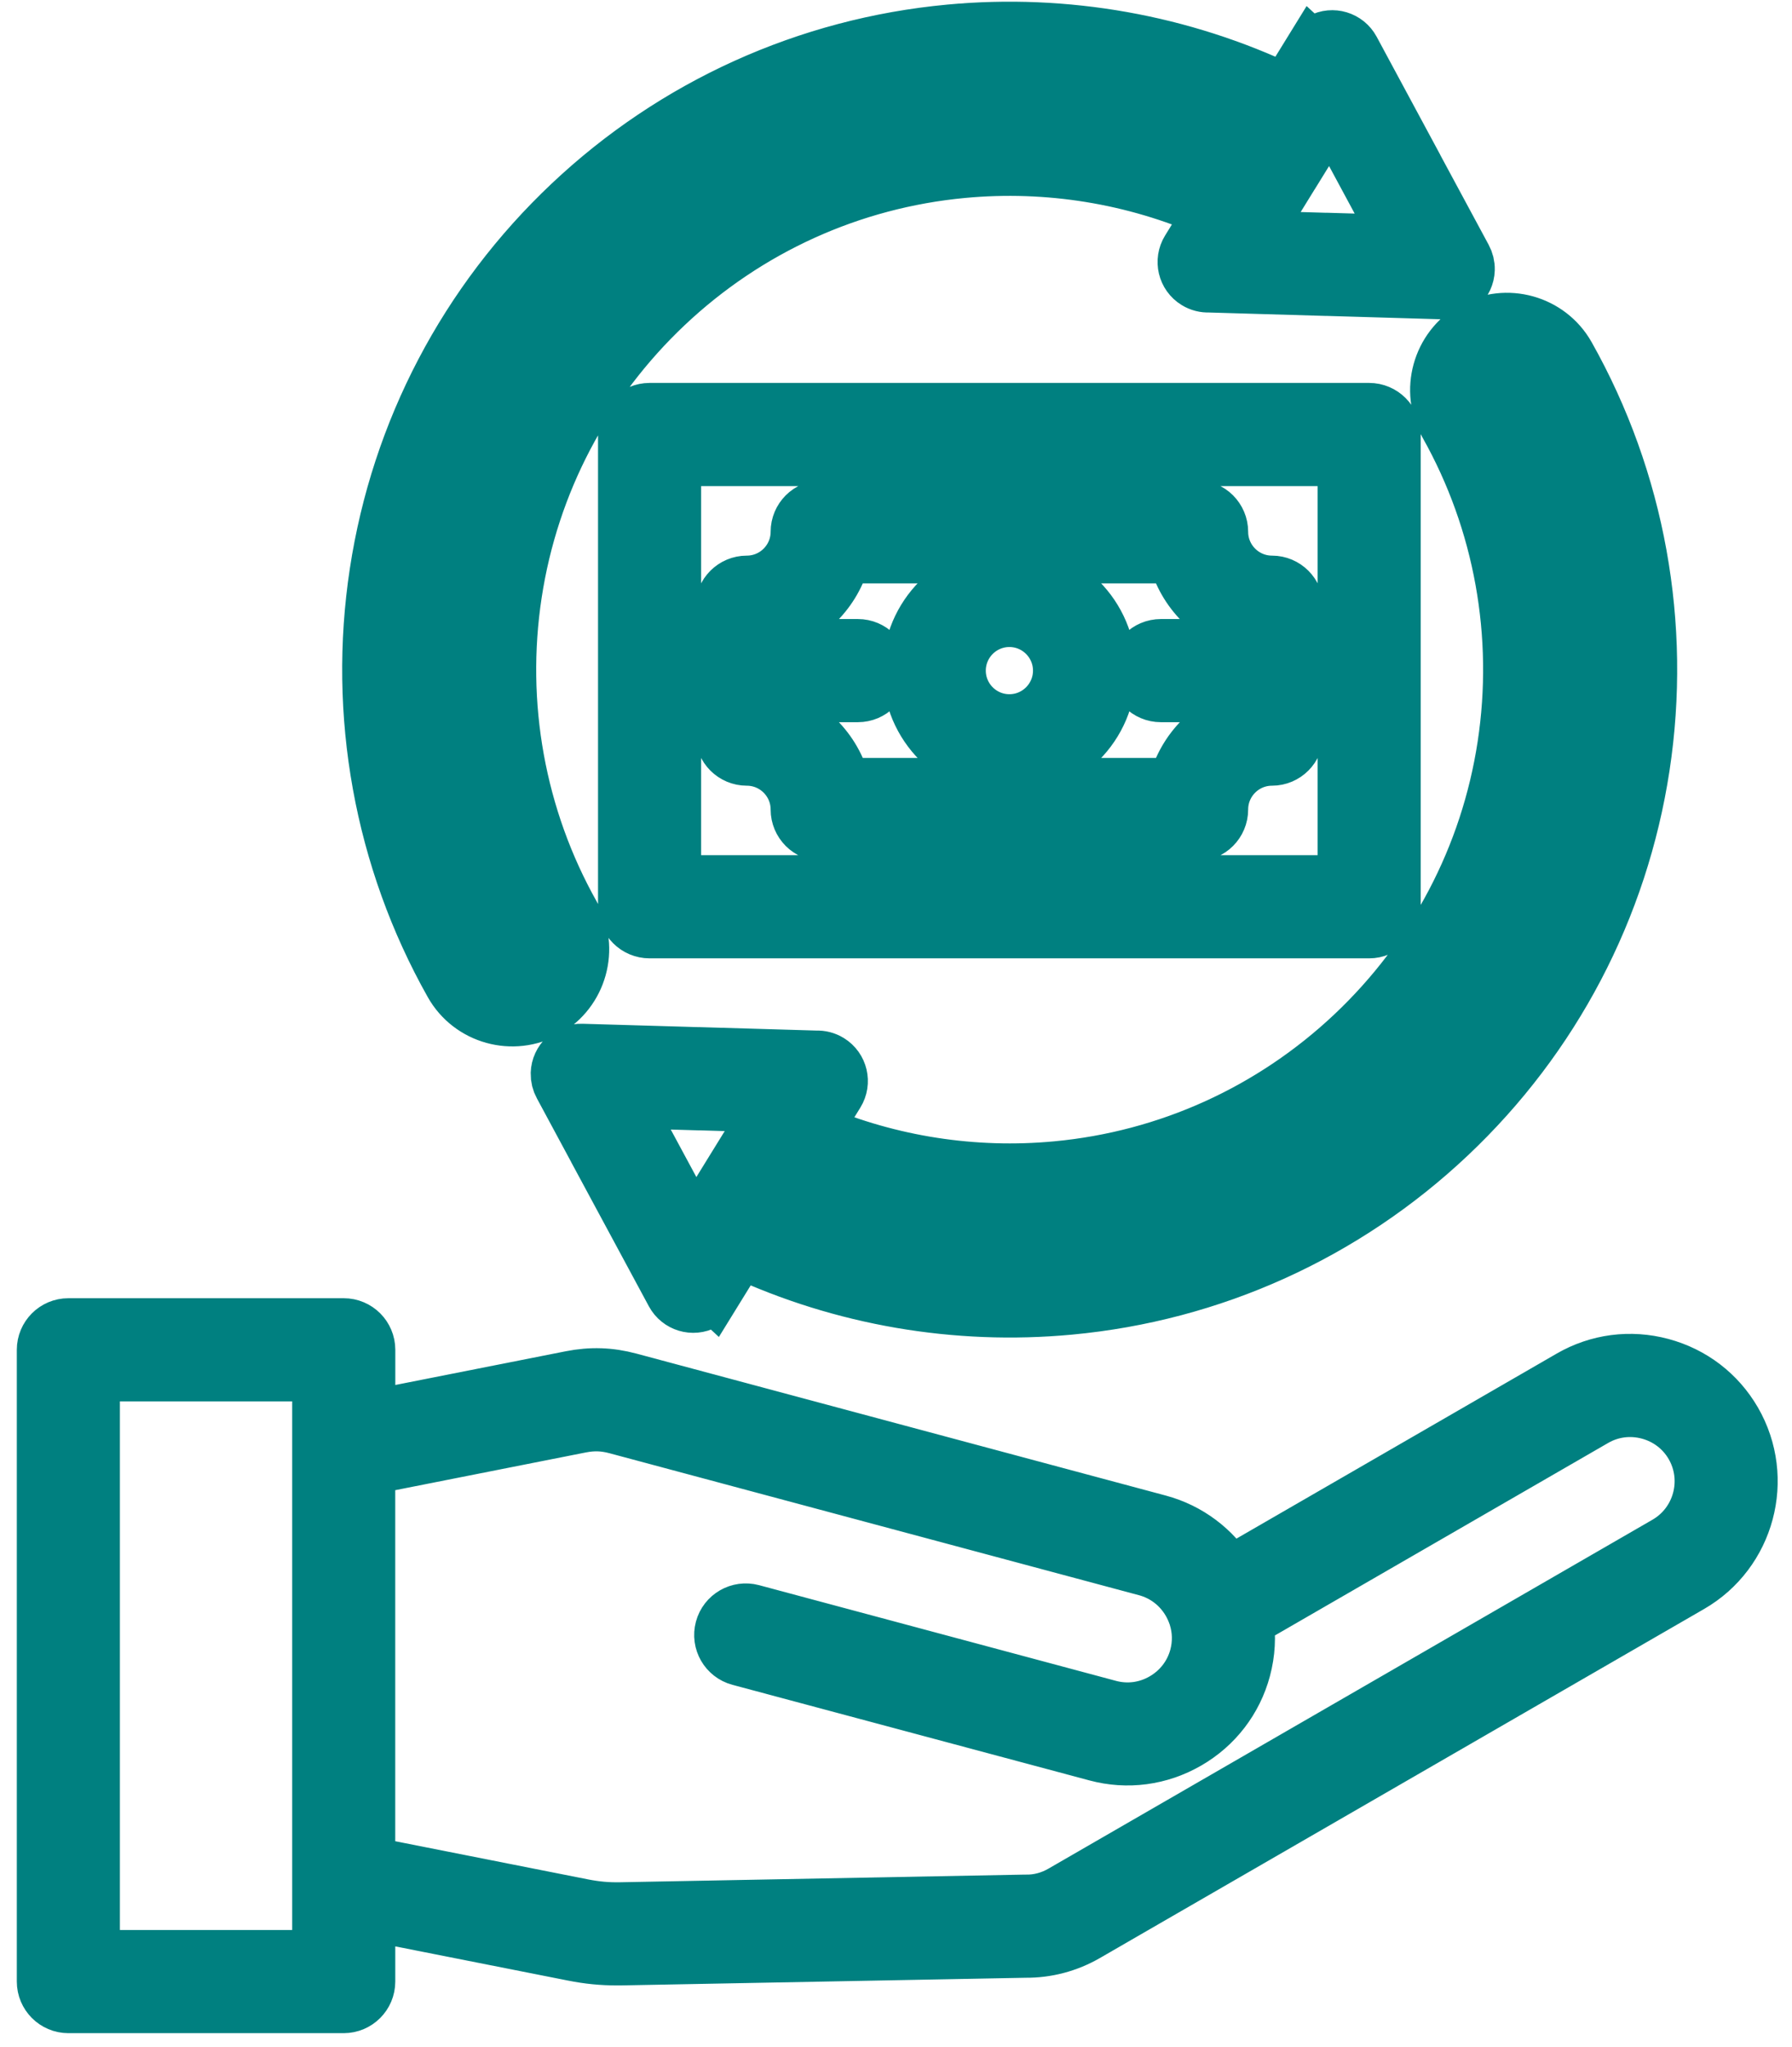 <svg width="99" height="113" viewBox="0 0 99 113" fill="none" xmlns="http://www.w3.org/2000/svg">
<path d="M95.821 78.464C94.936 76.932 93.503 75.836 91.787 75.376C90.069 74.915 88.281 75.149 86.749 76.034L67.918 86.907C67.058 85.535 65.697 84.472 64.014 84.021L34.773 76.184C33.681 75.892 32.657 75.859 31.547 76.077L20.339 78.293V74.525C20.339 73.781 19.735 73.177 18.991 73.177H3.776C3.033 73.177 2.429 73.781 2.429 74.525V109.406C2.429 110.15 3.033 110.754 3.776 110.754H18.989C19.733 110.754 20.337 110.15 20.337 109.406V105.637L31.668 107.879C32.502 108.045 33.261 108.119 34.092 108.119C34.182 108.119 34.272 108.119 34.364 108.117L56.654 107.695C57.835 107.706 58.99 107.398 60.01 106.81L93.391 87.538C96.562 85.708 97.652 81.636 95.821 78.464ZM17.639 108.059H5.124V75.872H17.642V108.059H17.639ZM92.043 85.205L58.662 104.476C58.053 104.827 57.368 105.015 56.661 105C56.647 105 56.634 105 56.62 105L34.31 105.422C33.56 105.438 32.926 105.379 32.19 105.235L20.335 102.89V81.043L32.066 78.722C32.773 78.583 33.373 78.601 34.072 78.79L63.314 86.626C64.327 86.898 65.176 87.552 65.706 88.468C65.838 88.697 65.946 88.936 66.029 89.18C66.038 89.212 66.049 89.243 66.061 89.275C66.283 89.98 66.301 90.735 66.106 91.462C65.834 92.475 65.18 93.324 64.264 93.854C63.347 94.385 62.285 94.526 61.272 94.254L41.547 88.969C40.828 88.778 40.089 89.203 39.896 89.921C39.703 90.64 40.129 91.379 40.848 91.572L60.573 96.851C62.28 97.309 64.07 97.071 65.611 96.181C67.152 95.292 68.253 93.861 68.709 92.154C68.951 91.251 68.994 90.341 68.864 89.47L88.095 78.368C89.002 77.844 90.064 77.705 91.089 77.979C92.111 78.253 92.962 78.904 93.488 79.812C94.575 81.696 93.928 84.115 92.043 85.205ZM79.897 23.426C82.929 28.81 84.047 35.067 83.117 41.168C82.185 47.282 79.252 52.843 74.755 57.088C70.256 61.331 64.533 63.934 58.374 64.509C53.788 64.938 49.179 64.219 44.974 62.438L46.255 60.363C46.627 59.757 46.441 58.964 45.834 58.591C45.608 58.452 45.354 58.389 45.105 58.4L38.665 58.211C38.638 58.211 38.613 58.211 38.589 58.211L32.142 58.023C31.435 58 30.842 58.557 30.819 59.265C30.813 59.505 30.871 59.732 30.979 59.927L34.069 65.661H34.067L37.167 71.411C37.504 72.036 38.283 72.272 38.907 71.935C39.114 71.825 39.278 71.663 39.393 71.477L39.395 71.479L40.882 69.069C46.542 71.692 52.831 72.779 59.091 72.193C66.966 71.459 74.304 68.137 80.058 62.708C85.813 57.279 89.557 50.15 90.75 42.329C91.94 34.524 90.505 26.517 86.624 19.628C85.579 17.775 83.21 17.117 81.356 18.163C79.512 19.212 78.856 21.58 79.897 23.426ZM82.686 20.513C83.241 20.198 83.964 20.398 84.276 20.953C87.852 27.3 89.184 34.726 88.086 41.925C86.983 49.148 83.526 55.734 78.21 60.749C72.893 65.763 66.119 68.833 58.842 69.511C53.087 70.048 47.258 69.055 42.016 66.625L39.844 65.619L38.541 67.732L38.537 67.73L38.38 67.986L37.728 66.775H37.731L34.503 60.79L38.591 60.909L38.631 60.907L42.679 61.026L41.032 63.694L43.923 64.918C48.554 66.881 53.615 67.658 58.626 67.191C65.382 66.56 71.671 63.703 76.606 59.047C81.541 54.391 84.759 48.281 85.784 41.572C86.803 34.89 85.566 27.994 82.248 22.103C81.934 21.55 82.131 20.827 82.686 20.513ZM30.199 55.776C32.046 54.732 32.702 52.365 31.662 50.518C28.629 45.134 27.511 38.877 28.441 32.776C29.373 26.663 32.306 21.101 36.803 16.856C41.302 12.613 47.025 10.01 53.184 9.435C57.905 8.995 62.651 9.767 66.954 11.665L65.643 13.79C65.27 14.397 65.456 15.19 66.063 15.562C66.29 15.702 66.543 15.764 66.793 15.753L73.232 15.942H73.311L79.757 16.131C80.465 16.153 81.058 15.596 81.08 14.889C81.087 14.648 81.028 14.421 80.921 14.226L77.83 8.492L77.832 8.489L74.733 2.739C74.396 2.115 73.616 1.879 72.992 2.216C72.785 2.326 72.621 2.488 72.507 2.674L72.505 2.672L71.042 5.044C65.288 2.297 58.864 1.151 52.469 1.747C44.595 2.481 37.257 5.803 31.502 11.232C25.748 16.661 22.003 23.79 20.811 31.611C19.62 39.416 21.056 47.423 24.937 54.312C25.977 56.167 28.349 56.823 30.199 55.776ZM23.472 32.02C24.575 24.796 28.032 18.21 33.348 13.195C38.665 8.182 45.441 5.111 52.717 4.433C58.592 3.885 64.551 4.934 69.877 7.479L72.062 8.521L73.398 6.356L73.403 6.358L73.518 6.171L74.153 7.351L74.151 7.353L77.392 13.366L73.304 13.247L73.264 13.249L69.216 13.13L70.869 10.45L68.039 9.201C63.302 7.113 58.087 6.27 52.93 6.753C46.174 7.384 39.885 10.244 34.95 14.898C30.015 19.554 26.797 25.663 25.772 32.372C24.753 39.054 25.99 45.95 29.31 51.841C29.622 52.394 29.422 53.119 28.87 53.431C28.315 53.746 27.592 53.546 27.279 52.991C23.706 46.644 22.374 39.216 23.472 32.02ZM75.64 51.412C76.384 51.412 76.988 50.808 76.988 50.065V23.99C76.988 23.246 76.384 22.642 75.64 22.642H35.886C35.143 22.642 34.539 23.246 34.539 23.99V50.065C34.539 50.808 35.143 51.412 35.886 51.412H75.64ZM37.234 25.337H74.293V48.717H37.234V25.337ZM70.27 32.177C68.718 32.177 67.455 30.914 67.455 29.362C67.455 28.619 66.851 28.015 66.108 28.015H45.421C44.678 28.015 44.074 28.619 44.074 29.362C44.074 30.914 42.811 32.177 41.259 32.177C40.516 32.177 39.911 32.781 39.911 33.524V40.532C39.911 41.276 40.516 41.88 41.259 41.88C42.811 41.88 44.074 43.142 44.074 44.694C44.074 45.438 44.678 46.042 45.421 46.042H66.108C66.851 46.042 67.455 45.438 67.455 44.694C67.455 43.142 68.718 41.88 70.27 41.88C71.013 41.88 71.617 41.276 71.617 40.532V33.524C71.617 32.779 71.013 32.177 70.27 32.177ZM68.922 39.351C66.963 39.845 65.42 41.388 64.926 43.346H46.603C46.108 41.388 44.565 39.845 42.607 39.351V34.706C44.565 34.212 46.108 32.666 46.603 30.71H64.926C65.42 32.669 66.963 34.212 68.922 34.706V39.351ZM55.764 31.53C52.732 31.53 50.266 33.996 50.266 37.028C50.266 40.06 52.732 42.527 55.764 42.527C58.797 42.527 61.263 40.06 61.263 37.028C61.261 33.996 58.794 31.53 55.764 31.53ZM55.764 39.829C54.219 39.829 52.961 38.571 52.961 37.026C52.961 35.481 54.219 34.223 55.764 34.223C57.31 34.223 58.568 35.481 58.568 37.026C58.568 38.571 57.31 39.829 55.764 39.829ZM66.029 35.678C66.773 35.678 67.377 36.282 67.377 37.026C67.377 37.77 66.773 38.374 66.029 38.374H64.133C63.39 38.374 62.786 37.77 62.786 37.026C62.786 36.282 63.39 35.678 64.133 35.678H66.029ZM48.743 37.026C48.743 37.77 48.139 38.374 47.395 38.374H45.5C44.756 38.374 44.152 37.77 44.152 37.026C44.152 36.282 44.756 35.678 45.5 35.678H47.395C48.139 35.678 48.743 36.282 48.743 37.026Z" fill="#008080" stroke="#008080" stroke-width="3"/>
</svg>
